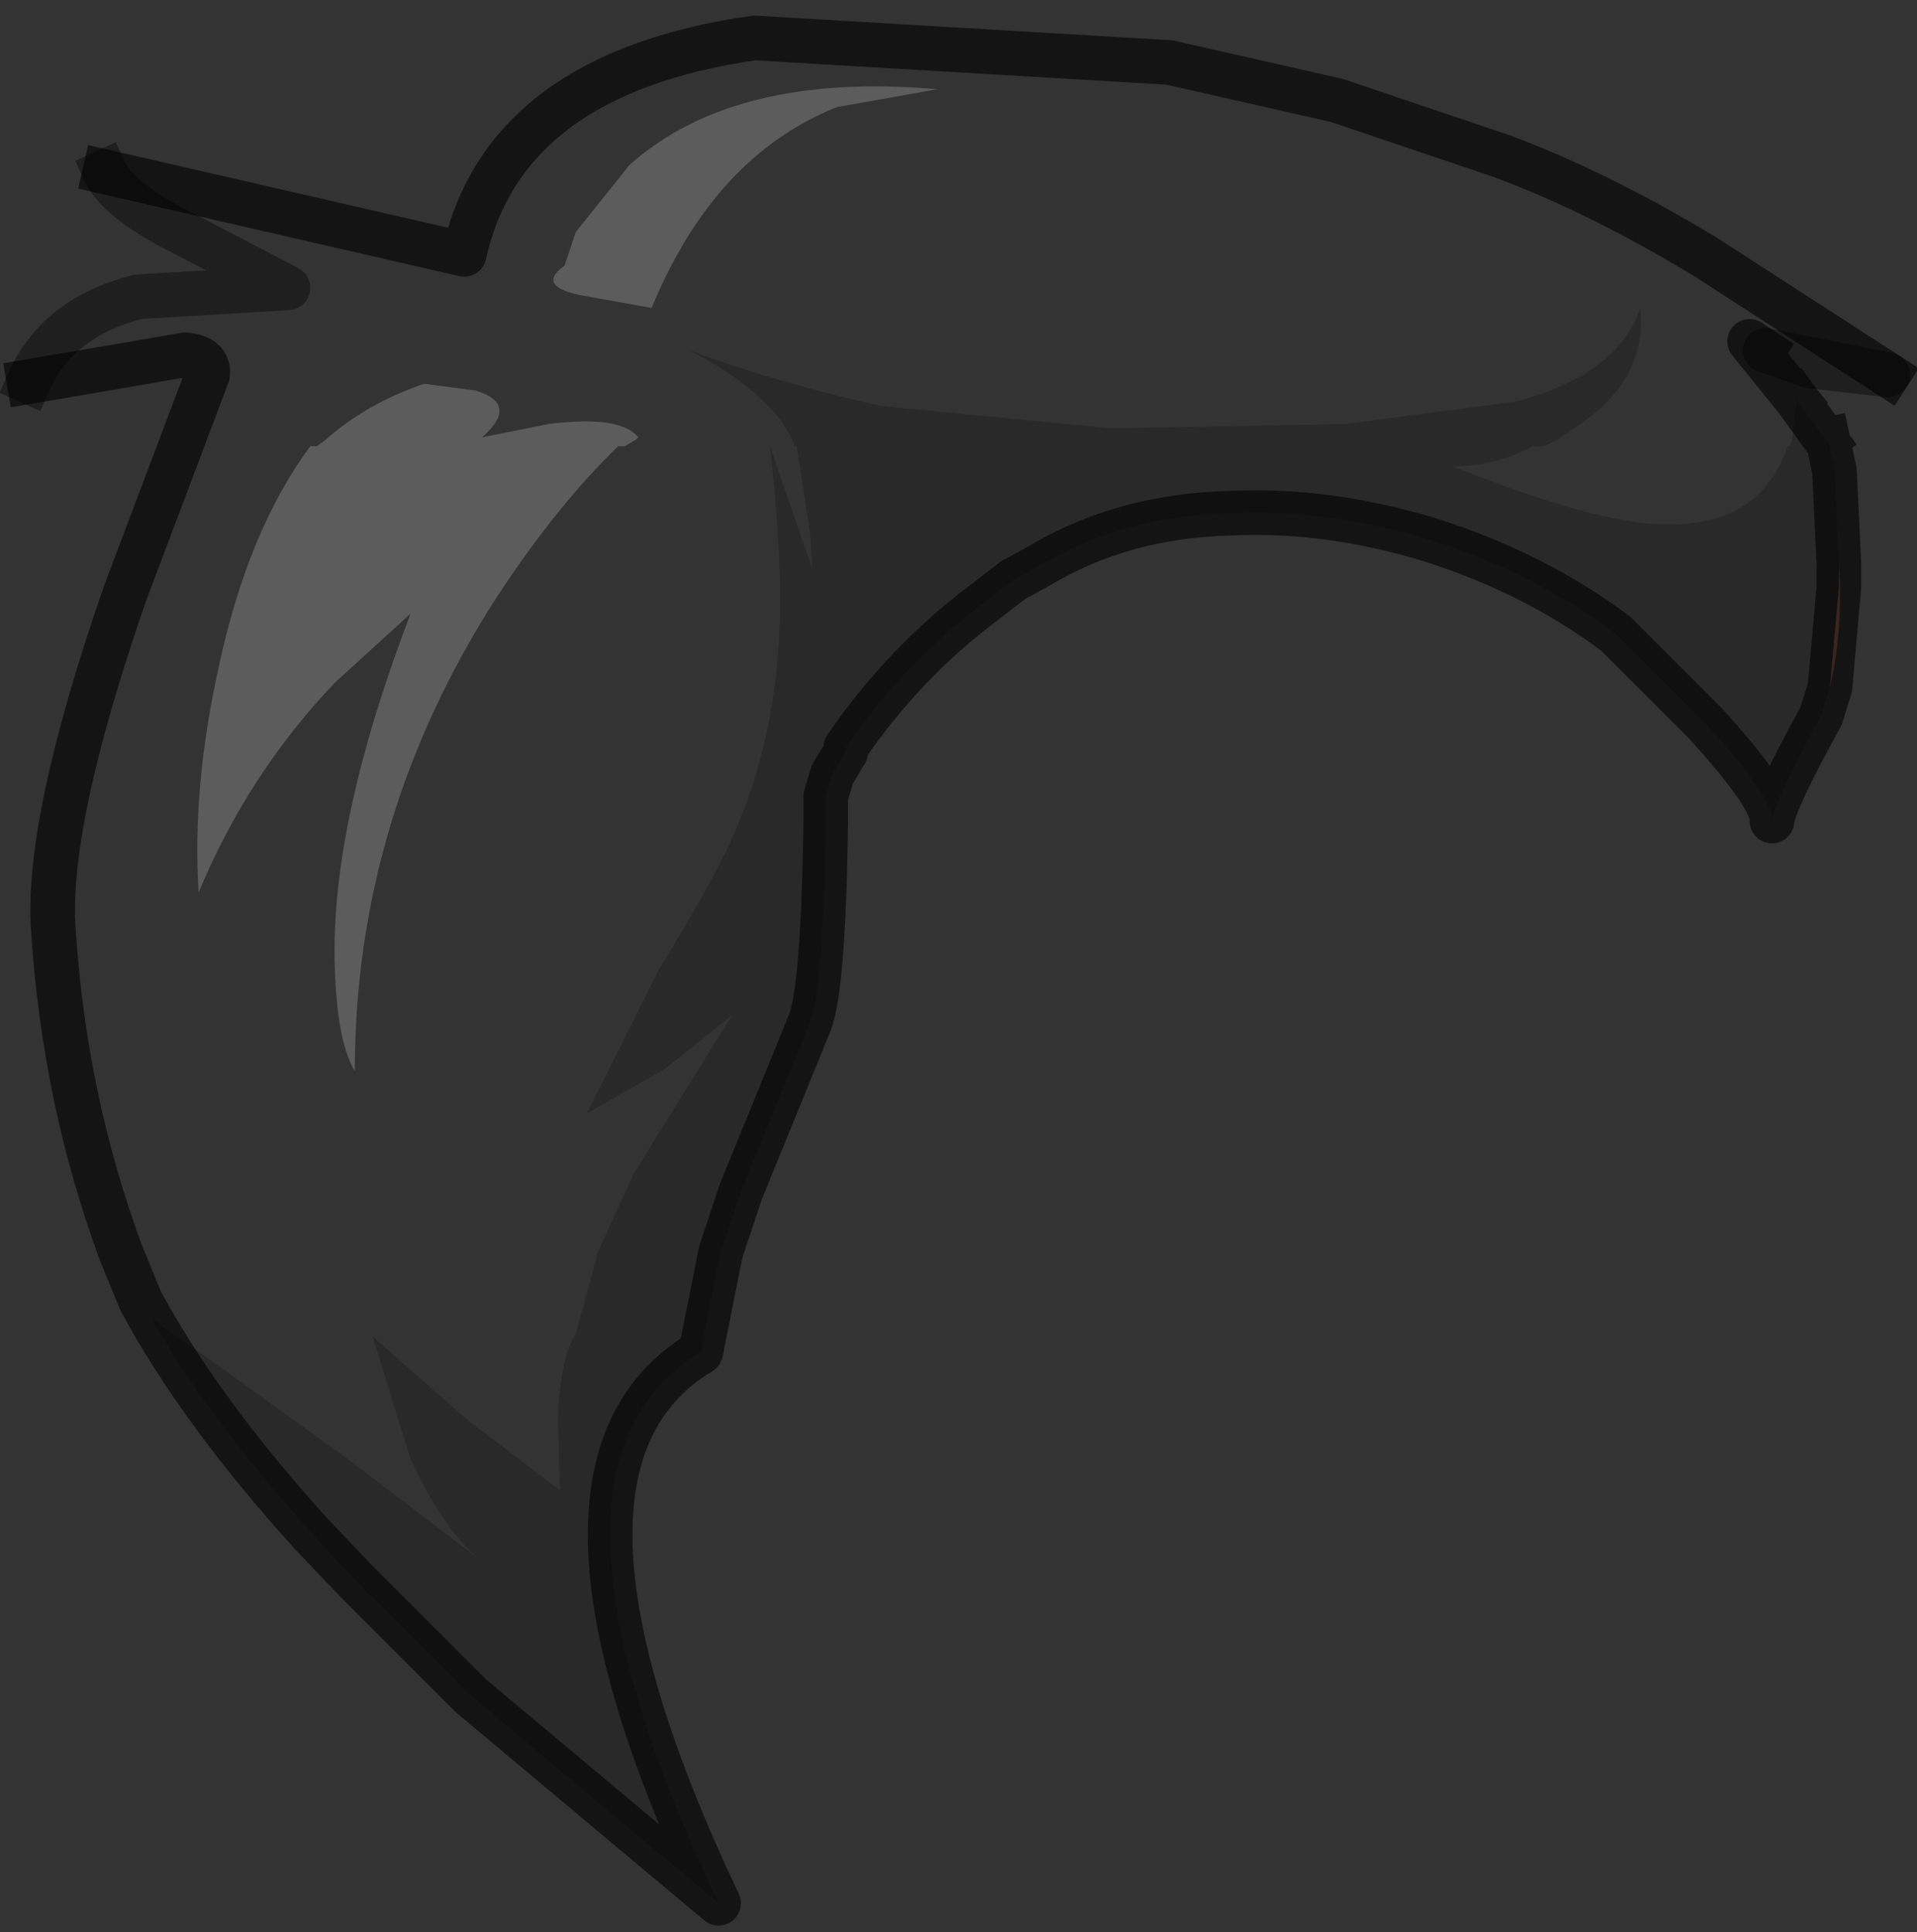 <?xml version="1.0" encoding="UTF-8" standalone="no"?>
<svg xmlns:xlink="http://www.w3.org/1999/xlink" height="43.3px" width="42.95px" xmlns="http://www.w3.org/2000/svg">
  <rect width="100%" height="100%" fill="#333333" stroke="none"/>
  <g transform="matrix(1.0, 0.0, 0.0, 1.0, 22.3, 17.5)">
    <path d="M-19.95 -13.65 L-16.25 -12.8 -11.9 -11.8 Q-11.0 -15.85 -5.4 -16.65 L3.9 -16.1 7.65 -15.25 11.35 -14.0 Q13.5 -13.2 15.9 -11.75 L20.0 -9.1 18.25 -9.3 17.25 -9.65 17.2 -9.65 16.9 -9.85 17.95 -8.55 17.85 -7.65 17.8 -7.5 17.75 -7.5 Q17.15 -5.7 15.0 -5.75 13.5 -5.75 10.25 -7.05 11.2 -7.05 12.05 -7.5 L12.3 -7.5 12.6 -7.65 13.25 -8.1 Q14.6 -9.1 14.45 -10.6 13.95 -9.1 11.65 -8.5 L7.85 -8.0 2.6 -7.9 -2.55 -8.4 Q-5.0 -8.95 -6.85 -9.65 -5.4 -8.9 -4.75 -8.0 L-4.55 -7.65 -4.5 -7.5 -4.45 -7.5 -4.15 -5.55 -4.1 -4.75 -5.05 -7.5 Q-4.75 -4.95 -4.85 -3.1 -5.0 -0.8 -5.8 1.05 -6.2 2.05 -7.55 4.25 L-9.15 7.45 -7.4 6.45 -5.9 5.25 -8.1 8.8 -8.9 10.55 -9.4 12.4 Q-9.75 12.9 -9.8 14.3 L-9.75 15.9 -11.85 14.3 -13.95 12.45 -13.1 15.2 Q-12.35 16.8 -11.55 17.45 L-14.5 15.2 -17.55 13.0 -18.9 12.05 Q-17.45 14.65 -14.3 17.95 L-15.3 16.9 Q-17.8 14.15 -19.15 11.65 L-19.6 10.55 Q-20.85 7.15 -21.1 3.4 -21.3 1.0 -19.5 -4.2 L-17.65 -9.1 Q-17.6 -9.5 -18.15 -9.55 L-19.6 -9.3 -21.65 -8.95 Q-21.0 -10.4 -19.2 -10.85 L-15.85 -11.05 -18.15 -12.25 Q-19.65 -13.0 -19.95 -13.65 M-11.65 -8.75 L-12.8 -8.9 Q-14.1 -8.45 -15.0 -7.65 L-15.2 -7.5 -15.35 -7.5 Q-16.75 -5.6 -17.4 -2.55 -18.0 0.15 -17.85 2.5 -16.75 -0.15 -14.8 -2.2 L-13.1 -3.75 Q-14.9 0.95 -14.8 4.15 -14.75 5.85 -14.35 6.5 -14.35 0.8 -11.15 -4.15 -9.8 -6.2 -8.45 -7.5 L-8.3 -7.5 -8.05 -7.65 -8.0 -7.7 Q-8.4 -8.2 -10.0 -8.0 L-11.5 -7.7 Q-10.65 -8.45 -11.65 -8.75 M-3.55 -15.1 L-1.3 -15.5 Q-5.85 -15.9 -8.2 -13.8 L-9.4 -12.3 -9.65 -11.55 Q-10.35 -11.05 -9.1 -10.85 L-7.7 -10.6 Q-6.3 -14.0 -3.55 -15.1" fill="#ffffff" fill-opacity="0.0" fill-rule="evenodd" stroke="none"/>
    <path d="M-14.3 17.95 Q-17.45 14.65 -18.9 12.05 L-17.55 13.0 -14.5 15.2 -11.55 17.45 Q-12.35 16.8 -13.1 15.2 L-13.95 12.45 -11.85 14.3 -9.75 15.9 -9.8 14.3 Q-9.75 12.9 -9.4 12.4 L-8.9 10.55 -8.1 8.8 -5.9 5.25 -7.4 6.45 -9.15 7.45 -7.55 4.25 Q-6.2 2.05 -5.8 1.05 -5.0 -0.8 -4.85 -3.1 -4.75 -4.95 -5.05 -7.5 L-4.1 -4.75 -4.15 -5.55 -4.45 -7.5 -4.5 -7.5 -4.55 -7.65 -4.75 -8.0 Q-5.4 -8.9 -6.85 -9.65 -5.0 -8.95 -2.55 -8.4 L2.6 -7.9 7.85 -8.0 11.65 -8.5 Q13.95 -9.1 14.45 -10.6 14.6 -9.1 13.25 -8.1 L12.6 -7.65 12.3 -7.5 12.05 -7.5 Q11.2 -7.05 10.25 -7.05 13.5 -5.75 15.0 -5.75 17.15 -5.7 17.75 -7.5 L17.8 -7.5 17.85 -7.65 17.95 -8.55 18.6 -7.65 18.65 -7.65 18.8 -6.95 18.9 -4.85 18.9 -4.35 18.7 -2.1 18.5 -1.45 Q17.45 0.45 17.4 0.9 17.45 0.4 15.9 -1.3 L13.9 -3.3 Q12.1 -4.65 9.75 -5.4 7.45 -6.1 5.3 -6.0 2.85 -5.95 0.95 -4.8 L0.4 -4.5 -0.25 -4.0 Q-2.05 -2.65 -3.35 -0.75 L-3.35 -0.65 -3.65 -0.15 -3.8 0.35 -3.8 0.95 Q-3.85 4.6 -4.15 5.4 L-5.7 9.2 -6.15 10.55 -6.6 12.8 Q-10.85 15.35 -6.2 25.15 L-11.75 20.5 -12.8 19.45 -14.3 17.95" fill="#000000" fill-opacity="0.2" fill-rule="evenodd" stroke="none"/>
    <path d="M18.7 -2.1 L18.9 -4.35 18.9 -4.85 Q19.0 -3.4 18.7 -2.1" fill="#945c47" fill-rule="evenodd" stroke="none"/>
    <path d="M-3.55 -15.1 Q-6.3 -14.0 -7.7 -10.6 L-9.1 -10.85 Q-10.35 -11.05 -9.65 -11.55 L-9.4 -12.3 -8.2 -13.8 Q-5.85 -15.9 -1.3 -15.5 L-3.55 -15.1 M-11.65 -8.75 Q-10.65 -8.45 -11.5 -7.7 L-10.0 -8.0 Q-8.4 -8.2 -8.0 -7.7 L-8.05 -7.65 -8.3 -7.5 -8.45 -7.5 Q-9.8 -6.2 -11.15 -4.15 -14.35 0.8 -14.35 6.5 -14.75 5.85 -14.8 4.15 -14.9 0.95 -13.1 -3.75 L-14.8 -2.2 Q-16.75 -0.15 -17.85 2.5 -18.0 0.15 -17.4 -2.55 -16.75 -5.6 -15.35 -7.5 L-15.2 -7.5 -15.0 -7.65 Q-14.1 -8.45 -12.8 -8.9 L-11.65 -8.75" fill="#ffffff" fill-opacity="0.2" fill-rule="evenodd" stroke="none"/>
    <path d="M20.0 -9.1 L15.9 -11.75 Q13.5 -13.2 11.35 -14.0 L7.65 -15.25 3.9 -16.1 -5.4 -16.65 Q-11.0 -15.85 -11.9 -11.8 L-16.25 -12.8 -19.95 -13.65 M-21.65 -8.95 L-19.6 -9.3 -18.15 -9.55 Q-17.6 -9.5 -17.65 -9.1 L-19.5 -4.2 Q-21.3 1.0 -21.1 3.4 -20.85 7.15 -19.6 10.55 L-19.15 11.65 Q-17.8 14.15 -15.3 16.9 L-14.3 17.95 -12.8 19.45 -11.75 20.5 -6.2 25.15 Q-10.85 15.35 -6.6 12.8 L-6.15 10.55 -5.7 9.2 -4.15 5.4 Q-3.85 4.6 -3.8 0.95 L-3.8 0.35 -3.65 -0.15 -3.35 -0.65 -3.35 -0.75 Q-2.05 -2.65 -0.25 -4.0 L0.4 -4.5 0.95 -4.8 Q2.85 -5.95 5.3 -6.0 7.45 -6.1 9.75 -5.4 12.1 -4.65 13.9 -3.3 L15.9 -1.3 Q17.45 0.4 17.4 0.9 17.45 0.45 18.5 -1.45 L18.7 -2.1 18.9 -4.35 18.9 -4.85 18.8 -6.95 18.65 -7.65 M17.95 -8.55 L16.9 -9.85 17.2 -9.65 M18.6 -7.65 L17.95 -8.55" fill="none" stroke="#000000" stroke-linecap="square" stroke-linejoin="round" stroke-opacity="0.6" stroke-width="1.0"/>
    <path d="M-19.95 -13.65 Q-19.65 -13.0 -18.15 -12.25 L-15.85 -11.05 -19.2 -10.85 Q-21.0 -10.4 -21.65 -8.95 M17.25 -9.65 L18.25 -9.3 20.0 -9.1 Z" fill="none" stroke="#000000" stroke-linecap="square" stroke-linejoin="round" stroke-opacity="0.4" stroke-width="1.0"/>
  </g>
</svg>
